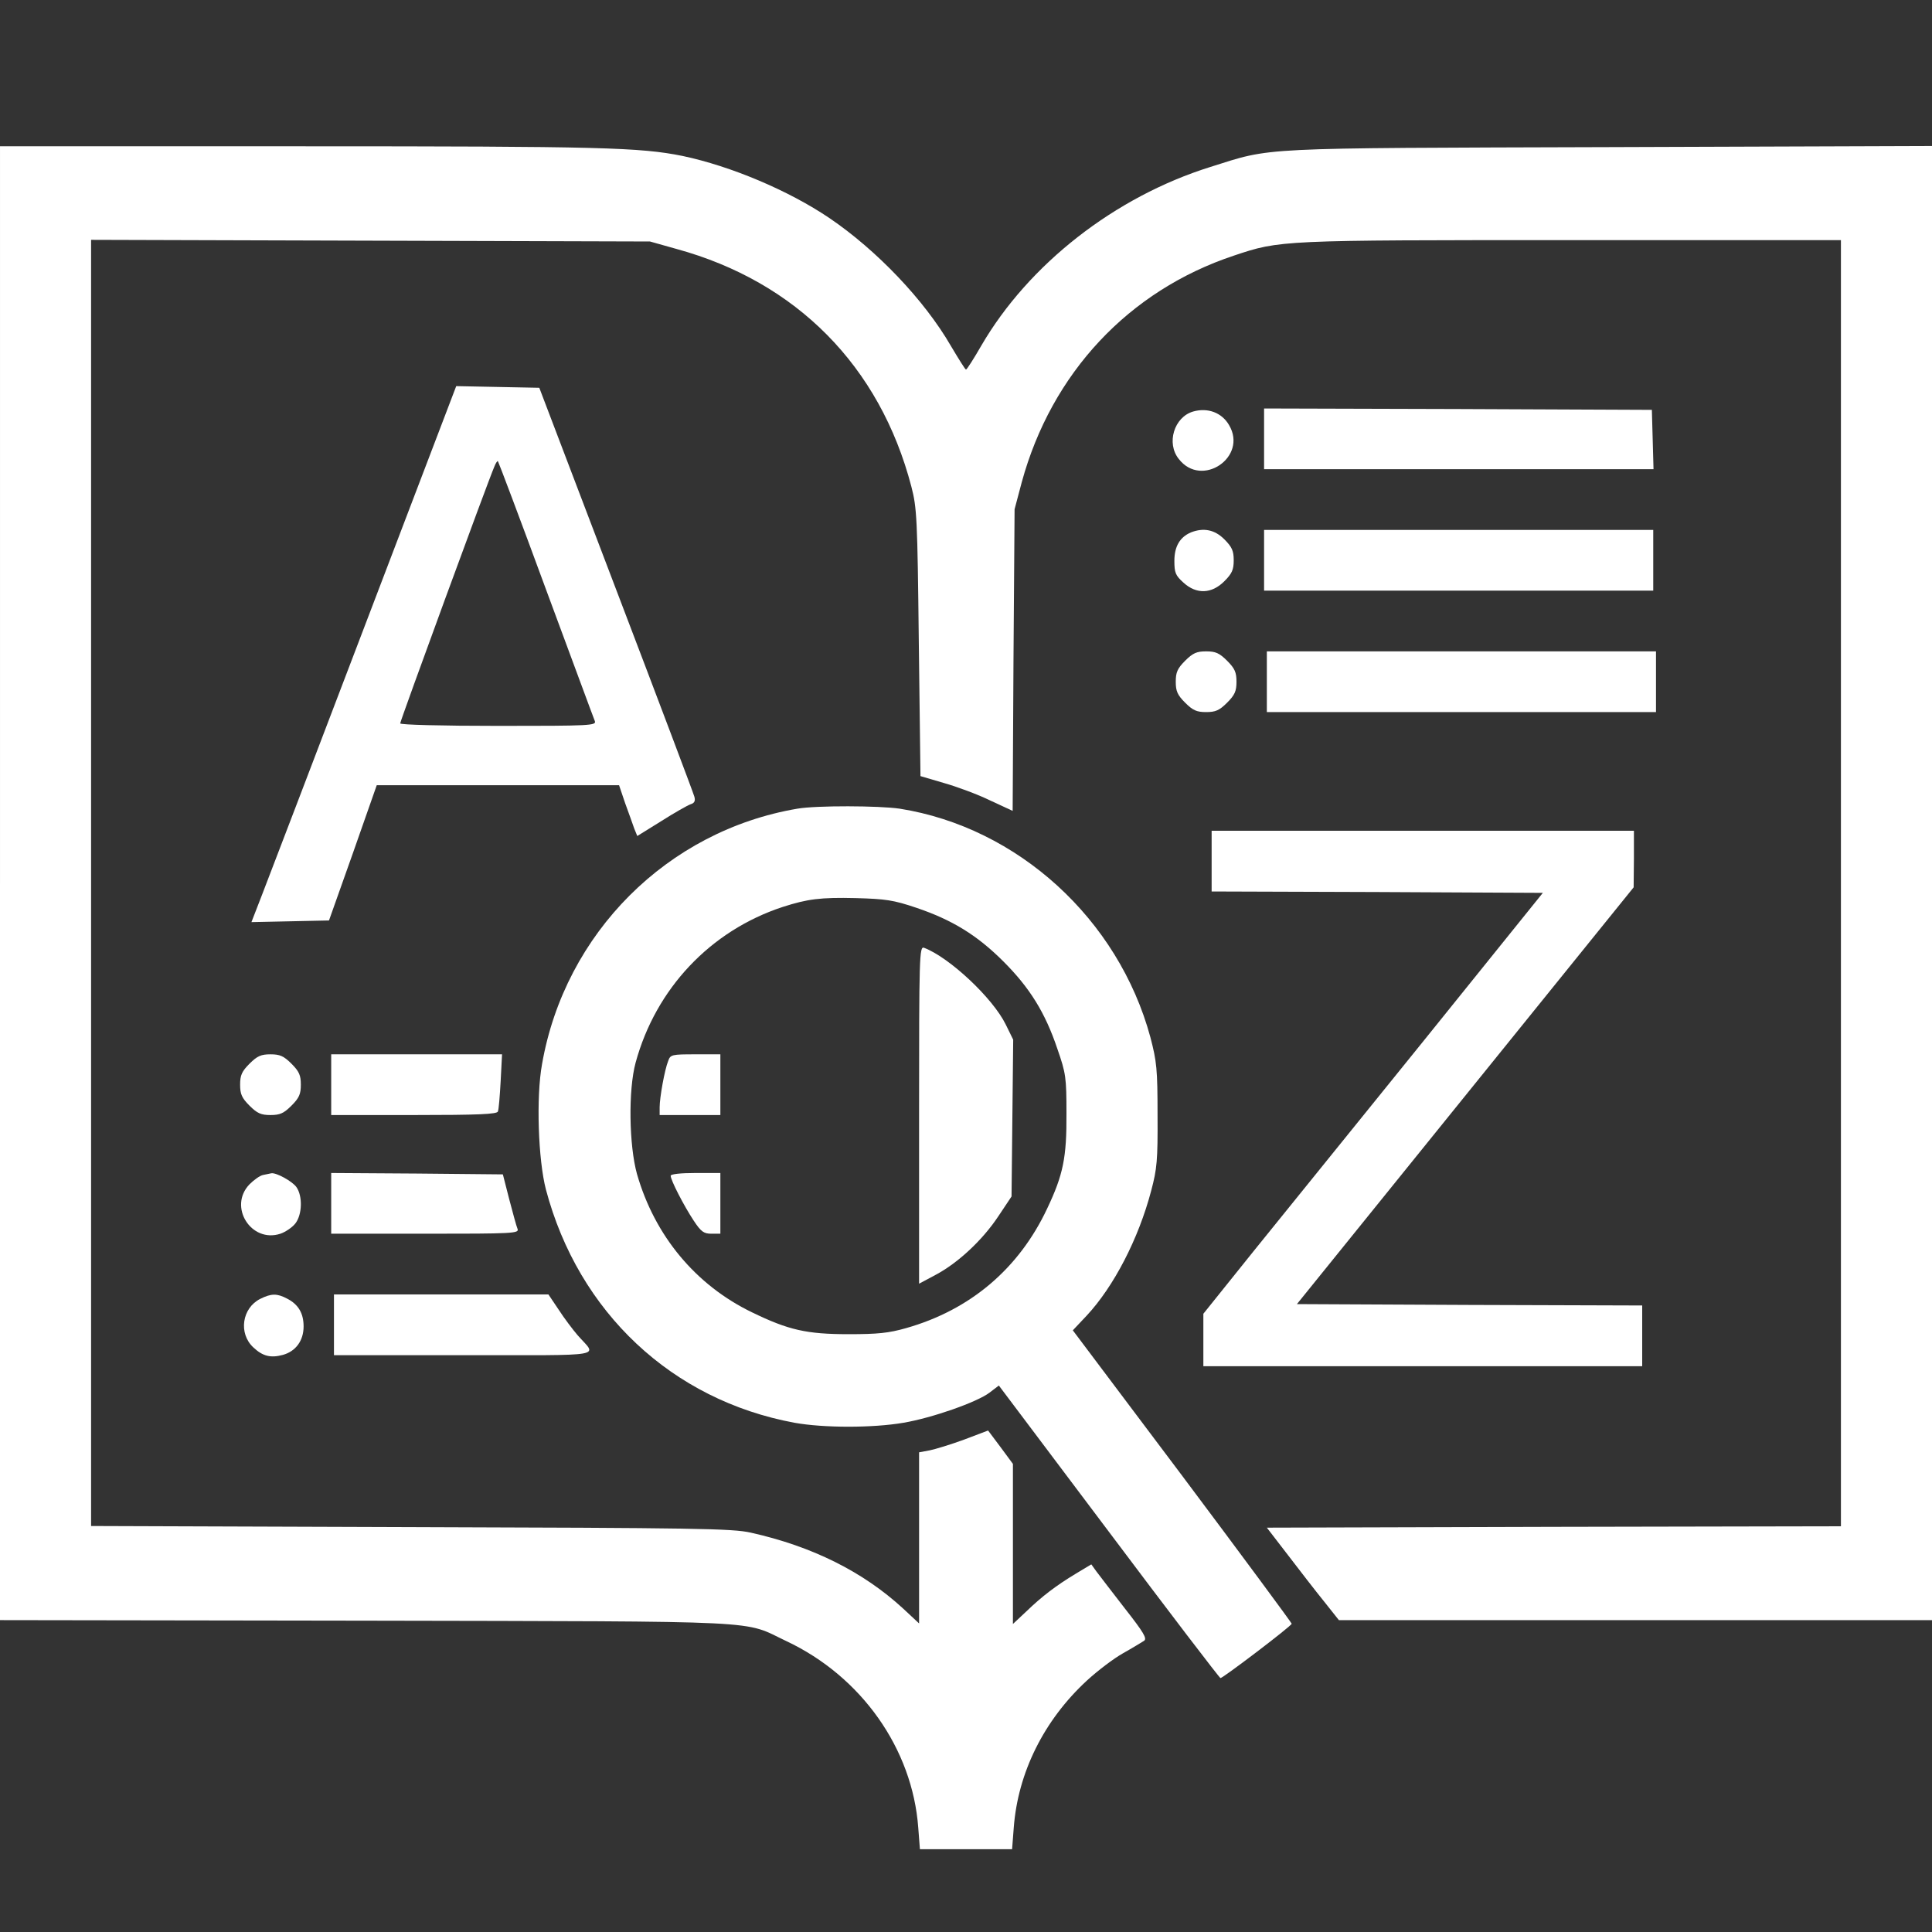 <svg xmlns="http://www.w3.org/2000/svg" class="h-16 w-16 text-gray-900" viewBox="0 0 700 700" preserveAspectRatio="xMidYMid meet">
  <rect x="0" y="0" width="700" height="700" fill="#333333" stroke="none"/>
  <g transform="translate(0,700) scale(0.1,-0.1)" fill="white" stroke="none">
    <path d="M0 3800 l0 -2670 1328 -2 c1480 -3 1360 2 1521 -74 272 -128 457
             -390 478 -676 l6 -78 167 0 167 0 6 78 c15 199 109 389 265 533 38 35 97 80
             131 99 34 19 68 40 76 45 12 8 -1 30 -70 118 -46 60 -93 120 -103 134 l-18 25
             -55 -33 c-73 -44 -124 -83 -181 -138 l-48 -45 0 290 0 290 -45 61 -45 60 -87
             -33 c-49 -18 -105 -35 -125 -39 l-38 -7 0 -310 0 -310 -59 55 c-144 132 -327
             224 -551 274 -67 15 -195 17 -1232 20 l-1158 4 0 2330 0 2330 1013 -3 1012 -3
             96 -27 c435 -119 737 -425 851 -861 20 -77 22 -113 27 -566 l6 -483 85 -25
             c46 -13 122 -41 167 -63 l82 -38 3 546 4 547 26 98 c108 395 387 694 769 821
             167 56 168 56 1225 56 l974 0 0 -2330 0 -2330 -1040 -2 -1040 -3 77 -100 c42
             -55 100 -130 130 -167 l54 -68 1074 0 1075 0 0 2670 0 2671 -1167 -4 c-1295
             -4 -1219 0 -1448 -72 -345 -108 -658 -352 -830 -648 -27 -47 -52 -86 -55 -86
             -3 0 -27 39 -55 86 -96 166 -269 347 -440 463 -148 100 -357 188 -532 225
             -154 31 -293 35 -1380 35 l-1093 0 0 -2670z" />
    <path d="M1320 4728 c-183 -480 -350 -917 -371 -971 l-38 -98 141 3 140 3 87
             245 86 245 439 0 439 0 22 -65 c13 -36 28 -77 33 -92 l11 -27 87 54 c47 30 95
             57 106 61 14 4 18 12 14 27 -3 12 -131 351 -284 752 l-278 730 -151 3 -150 3
             -333 -873z m658 137 c94 -253 173 -468 177 -477 7 -17 -14 -18 -349 -18 -210
             0 -356 4 -356 9 0 9 319 880 341 930 5 13 11 22 13 20 2 -2 81 -211 174 -464z" />
    <path d="M4323 5509 c-69 -20 -98 -115 -52 -172 83 -107 251 7 182 123 -26 45
             -77 64 -130 49z" />
    <path d="M4580 5410 l0 -110 705 0 706 0 -3 108 -3 107 -702 3 -703 2 0 -110z" />
    <path d="M4315 5071 c-40 -17 -60 -51 -60 -103 0 -43 4 -53 33 -79 47 -43 102
             -41 148 5 28 28 34 42 34 76 0 34 -6 48 -34 76 -35 35 -75 43 -121 25z" />
    <path d="M4580 4970 l0 -110 705 0 705 0 0 110 0 110 -705 0 -705 0 0 -110z" />
    <path d="M4294 4606 c-28 -28 -34 -42 -34 -76 0 -34 6 -48 34 -76 28 -28 42
             -34 76 -34 34 0 48 6 76 34 28 28 34 42 34 76 0 34 -6 48 -34 76 -28 28 -42
             34 -76 34 -34 0 -48 -6 -76 -34z" />
    <path d="M4590 4530 l0 -110 705 0 705 0 0 110 0 110 -705 0 -705 0 0 -110z" />
    <path d="M2889 4070 c-471 -80 -842 -451 -925 -925 -22 -120 -14 -348 14 -455
             118 -445 457 -763 901 -845 106 -19 283 -19 394 0 106 18 267 75 312 109 l34
             26 398 -529 c219 -292 401 -530 405 -531 9 0 258 189 258 197 0 3 -178 244
             -396 535 l-397 528 50 53 c98 105 188 278 234 453 21 79 24 110 23 274 0 167
             -3 194 -26 282 -116 428 -480 760 -908 828 -74 11 -302 12 -371 0z m431 -359
             c130 -44 220 -99 316 -195 95 -95 151 -185 195 -316 31 -89 33 -104 33 -235 1
             -159 -12 -222 -70 -344 -102 -217 -278 -367 -511 -433 -63 -18 -103 -22 -208
             -22 -153 0 -218 15 -350 79 -205 99 -353 278 -417 501 -29 104 -32 305 -5 404
             73 268 271 478 533 564 90 29 137 35 264 32 109 -3 137 -7 220 -35z" />
    <path d="M3330 2960 l0 -611 60 32 c81 43 170 126 227 212 l48 72 3 284 3 284
             -27 55 c-47 96 -204 243 -296 278 -17 6 -18 -27 -18 -606z" />
    <path d="M2421 3156 c-13 -32 -31 -133 -31 -168 l0 -28 110 0 110 0 0 110 0
             110 -90 0 c-86 0 -91 -1 -99 -24z" />
    <path d="M2430 2740 c0 -16 48 -109 83 -162 27 -41 37 -48 65 -48 l32 0 0 110
             0 110 -90 0 c-55 0 -90 -4 -90 -10z" />
    <path d="M4390 3880 l0 -110 600 -2 600 -3 -431 -535 c-238 -294 -515 -637
             -616 -762 l-183 -228 0 -95 0 -95 795 0 795 0 0 110 0 110 -626 2 -625 3 610
             755 610 755 1 103 0 102 -765 0 -765 0 0 -110z" />
    <path d="M904 3146 c-28 -28 -34 -42 -34 -76 0 -34 6 -48 34 -76 28 -28 42
             -34 76 -34 34 0 48 6 76 34 28 28 34 42 34 76 0 34 -6 48 -34 76 -28 28 -42
             34 -76 34 -34 0 -48 -6 -76 -34z" />
    <path d="M1200 3070 l0 -110 300 0 c232 0 302 3 304 13 3 6 7 56 10 110 l5 97
             -309 0 -310 0 0 -110z" />
    <path d="M954 2743 c-12 -2 -34 -18 -50 -34 -78 -81 6 -214 112 -179 18 6 43
             23 54 37 25 32 27 99 4 132 -15 21 -73 53 -91 50 -4 -1 -18 -4 -29 -6z" />
    <path d="M1200 2640 l0 -110 341 0 c321 0 341 1 334 18 -4 9 -17 58 -30 107
             l-23 90 -311 3 -311 2 0 -110z" />
    <path d="M943 2294 c-66 -33 -80 -125 -25 -176 34 -32 63 -39 107 -27 47 13
             75 52 75 103 0 48 -19 80 -60 101 -36 19 -57 19 -97 -1z" />
    <path d="M1210 2200 l0 -110 471 0 c529 0 482 -8 412 72 -18 21 -49 62 -69 93
             l-37 55 -388 0 -389 0 0 -110z" />
  </g>
</svg>
